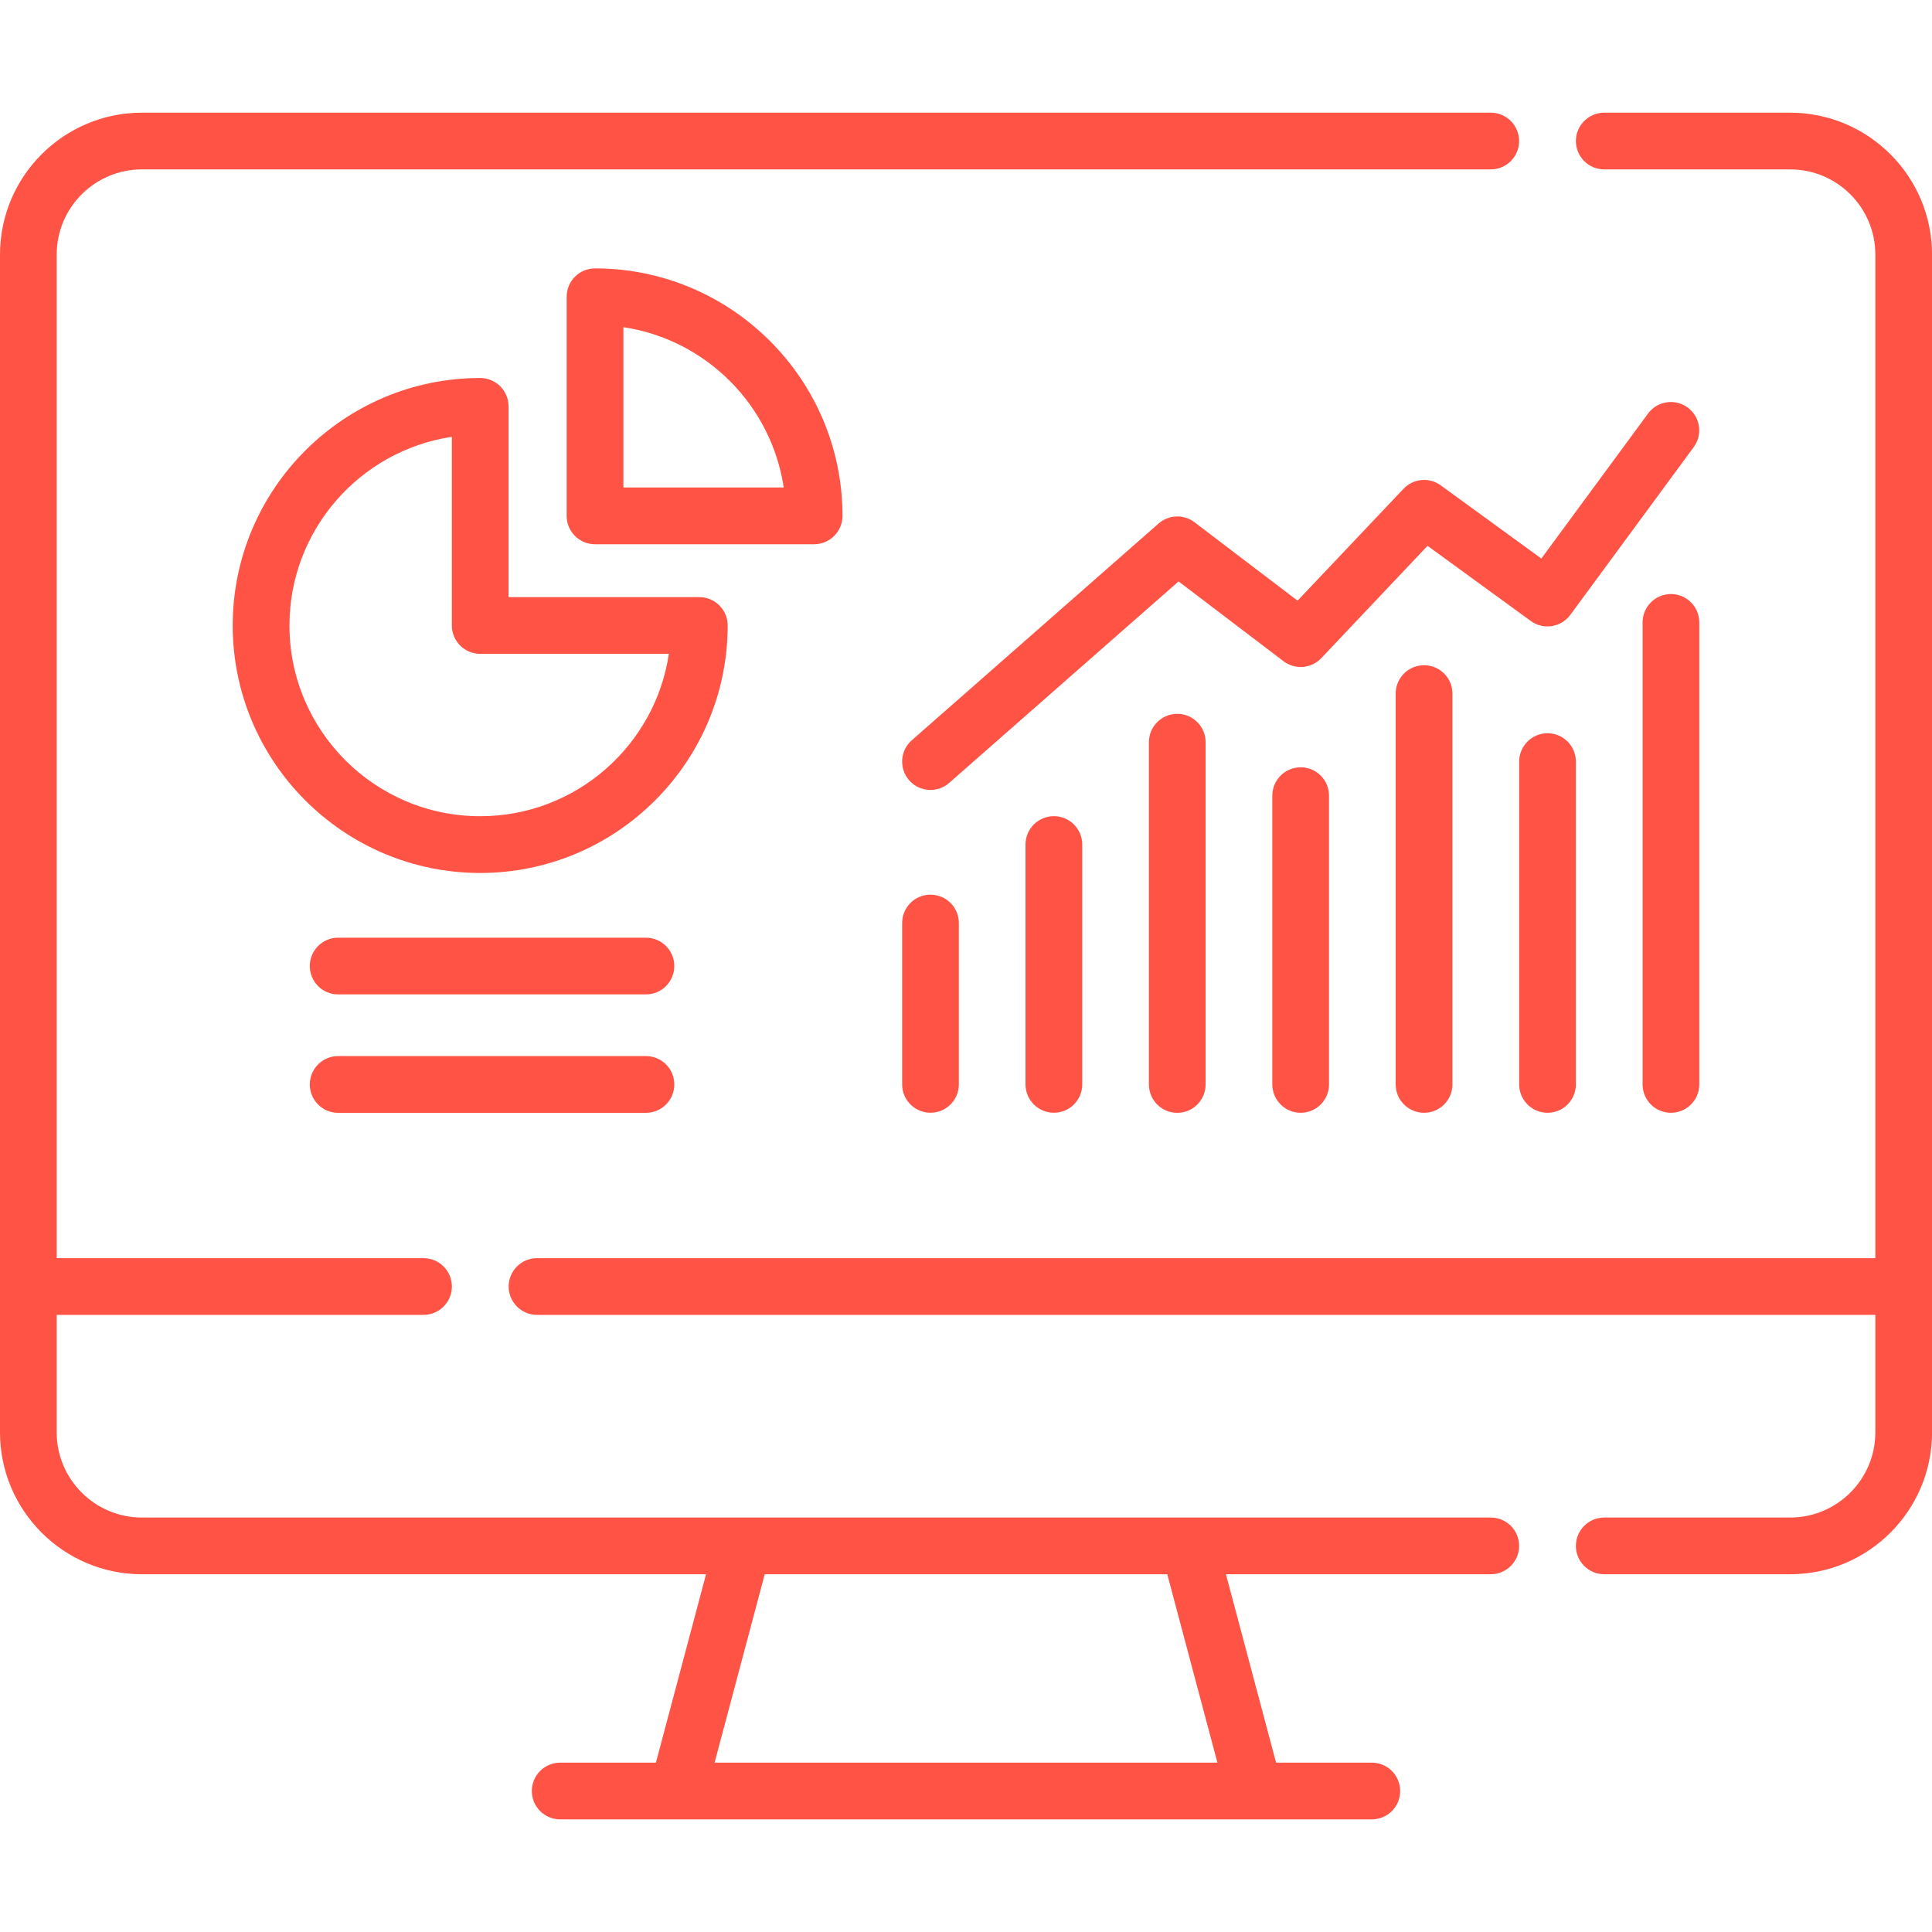 <svg width="40" height="40" viewBox="0 0 40 40" fill="none" xmlns="http://www.w3.org/2000/svg">
<g clip-path="url(#clip0)">
<path d="M37.064 2.333H33.214C32.89 2.333 32.627 2.596 32.627 2.92C32.627 3.244 32.89 3.507 33.214 3.507H37.064C38.036 3.507 38.827 4.298 38.827 5.271V26.049H11.118C10.794 26.049 10.531 26.312 10.531 26.636C10.531 26.96 10.794 27.223 11.118 27.223H38.827V29.656C38.827 30.628 38.036 31.419 37.064 31.419H33.214C32.89 31.419 32.627 31.682 32.627 32.006C32.627 32.33 32.89 32.593 33.214 32.593H37.064C38.683 32.593 40.001 31.275 40.001 29.656V5.271C40.001 3.651 38.683 2.333 37.064 2.333Z" fill="#FF5445"/>
<path d="M30.865 31.419H2.938C1.965 31.419 1.174 30.628 1.174 29.656V27.223H8.769C9.093 27.223 9.356 26.96 9.356 26.636C9.356 26.312 9.093 26.049 8.769 26.049H1.174V5.271C1.174 4.298 1.965 3.507 2.938 3.507H30.865C31.189 3.507 31.452 3.244 31.452 2.92C31.452 2.596 31.189 2.333 30.865 2.333H2.938C1.318 2.333 0 3.651 0 5.271V29.656C0 31.275 1.318 32.593 2.938 32.593H14.618L13.58 36.494H11.598C11.273 36.494 11.011 36.757 11.011 37.081C11.011 37.406 11.273 37.668 11.598 37.668H28.402C28.727 37.668 28.989 37.406 28.989 37.081C28.989 36.757 28.727 36.494 28.402 36.494H26.42L25.382 32.593H30.865C31.189 32.593 31.452 32.33 31.452 32.006C31.452 31.682 31.189 31.419 30.865 31.419ZM14.795 36.494L15.833 32.593H24.167L25.205 36.494H14.795Z" fill="#FF5445"/>
<path d="M18.678 19.11V22.451C18.678 22.776 18.941 23.038 19.265 23.038C19.589 23.038 19.852 22.776 19.852 22.451V19.11C19.852 18.785 19.589 18.523 19.265 18.523C18.941 18.523 18.678 18.785 18.678 19.11Z" fill="#FF5445"/>
<path d="M21.232 17.485V22.451C21.232 22.775 21.495 23.038 21.82 23.038C22.144 23.038 22.407 22.776 22.407 22.451V17.485C22.407 17.161 22.144 16.898 21.82 16.898C21.495 16.898 21.232 17.161 21.232 17.485Z" fill="#FF5445"/>
<path d="M23.787 15.366V22.452C23.787 22.777 24.05 23.04 24.374 23.04C24.698 23.04 24.961 22.777 24.961 22.452V15.366C24.961 15.042 24.698 14.779 24.374 14.779C24.05 14.779 23.787 15.042 23.787 15.366Z" fill="#FF5445"/>
<path d="M26.929 15.886C26.605 15.886 26.342 16.149 26.342 16.473V22.452C26.342 22.776 26.605 23.039 26.929 23.039C27.253 23.039 27.516 22.776 27.516 22.452V16.473C27.516 16.149 27.253 15.886 26.929 15.886Z" fill="#FF5445"/>
<path d="M28.896 14.36V22.452C28.896 22.776 29.159 23.039 29.484 23.039C29.808 23.039 30.071 22.776 30.071 22.452V14.36C30.071 14.035 29.808 13.773 29.484 13.773C29.159 13.773 28.896 14.035 28.896 14.36Z" fill="#FF5445"/>
<path d="M32.04 15.181C31.716 15.181 31.453 15.444 31.453 15.768V22.451C31.453 22.776 31.716 23.039 32.04 23.039C32.364 23.039 32.627 22.776 32.627 22.451V15.768C32.627 15.444 32.364 15.181 32.04 15.181Z" fill="#FF5445"/>
<path d="M34.595 12.299C34.271 12.299 34.008 12.562 34.008 12.886V22.452C34.008 22.776 34.271 23.039 34.595 23.039C34.919 23.039 35.182 22.776 35.182 22.452V12.886C35.182 12.562 34.919 12.299 34.595 12.299Z" fill="#FF5445"/>
<path d="M34.942 8.438C34.681 8.245 34.313 8.301 34.121 8.562L31.912 11.564L29.829 10.049C29.591 9.875 29.261 9.905 29.058 10.12L26.865 12.436L24.73 10.812C24.507 10.643 24.197 10.655 23.987 10.839L18.877 15.327C18.634 15.541 18.61 15.912 18.824 16.156C18.94 16.288 19.102 16.355 19.265 16.355C19.403 16.355 19.541 16.307 19.652 16.209L24.401 12.038L26.574 13.69C26.813 13.871 27.149 13.844 27.356 13.626L29.556 11.301L31.693 12.857C31.954 13.047 32.32 12.99 32.512 12.73L35.066 9.258C35.259 8.997 35.203 8.63 34.942 8.438Z" fill="#FF5445"/>
<path d="M17.443 10.68C17.443 7.855 15.145 5.557 12.319 5.557C11.995 5.557 11.732 5.82 11.732 6.144V10.68C11.732 11.005 11.995 11.268 12.319 11.268H16.856C17.18 11.268 17.443 11.005 17.443 10.68ZM12.907 10.093V6.774C14.616 7.03 15.97 8.384 16.226 10.093H12.907Z" fill="#FF5445"/>
<path d="M14.479 12.363H10.529V8.413C10.529 8.089 10.266 7.826 9.942 7.826C7.117 7.826 4.818 10.125 4.818 12.95C4.818 15.775 7.117 18.074 9.942 18.074C12.767 18.074 15.066 15.775 15.066 12.95C15.066 12.626 14.803 12.363 14.479 12.363ZM9.942 16.899C7.764 16.899 5.993 15.128 5.993 12.95C5.993 10.972 7.455 9.328 9.355 9.044V12.95C9.355 13.274 9.618 13.537 9.942 13.537H13.848C13.564 15.438 11.921 16.899 9.942 16.899Z" fill="#FF5445"/>
<path d="M13.374 19.414H7.001C6.677 19.414 6.414 19.677 6.414 20.001C6.414 20.326 6.677 20.588 7.001 20.588H13.374C13.698 20.588 13.961 20.325 13.961 20.001C13.961 19.677 13.698 19.414 13.374 19.414Z" fill="#FF5445"/>
<path d="M13.374 21.865H7.001C6.677 21.865 6.414 22.128 6.414 22.452C6.414 22.777 6.677 23.04 7.001 23.04H13.374C13.698 23.04 13.961 22.777 13.961 22.452C13.961 22.128 13.698 21.865 13.374 21.865Z" fill="#FF5445"/>
</g>
<defs>
<clipPath id="clip0">
<rect width="40" height="40" fill="white"/>
</clipPath>
</defs>
</svg>
